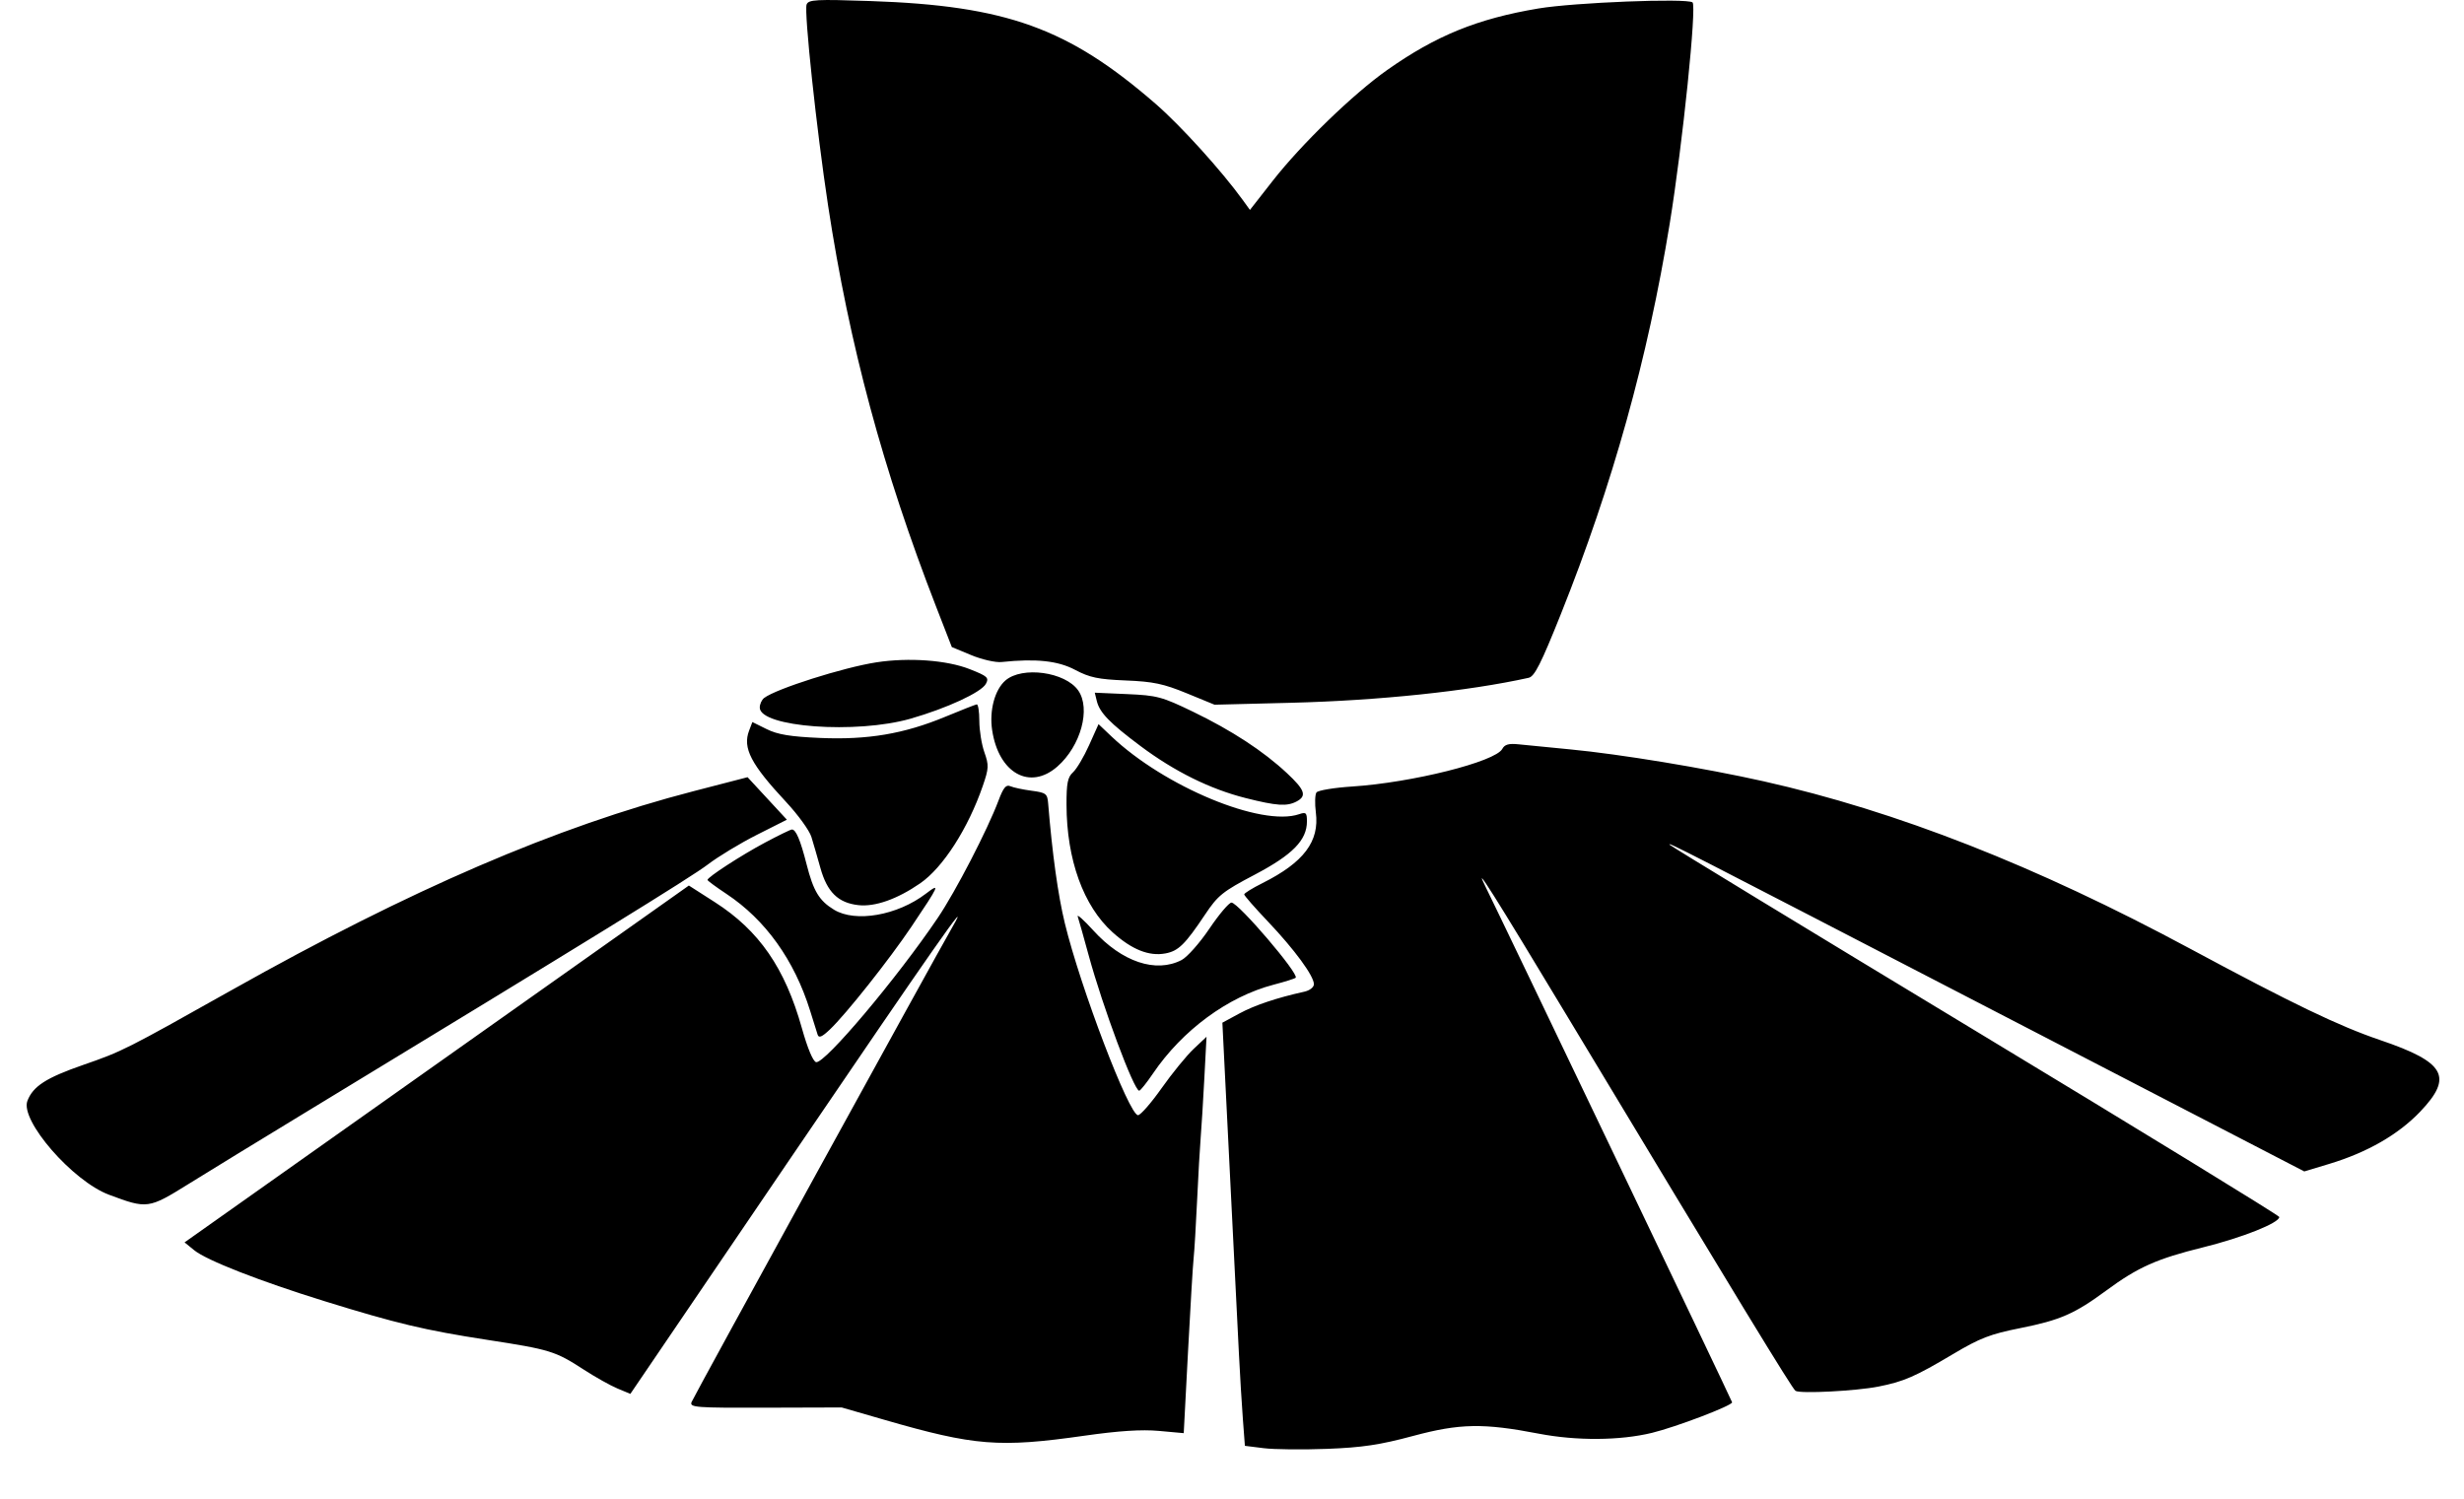 <svg xmlns="http://www.w3.org/2000/svg" width="707" height="430" viewBox="0 0 707 430" version="1.1">
	<path d="M 231.443 1.288 C 230.669 3.305, 234.299 37.295, 237.606 59 C 243.707 99.050, 253.353 134.863, 268.602 174.088 L 273.107 185.676 278.681 187.987 C 281.747 189.257, 285.660 190.150, 287.378 189.969 C 297.275 188.931, 303.554 189.601, 308.500 192.223 C 312.652 194.424, 315.111 194.939, 323 195.259 C 330.900 195.581, 333.847 196.199, 340.500 198.933 L 348.500 202.219 370.500 201.662 C 395.713 201.024, 421.249 198.337, 438.617 194.497 C 440.310 194.122, 442.160 190.464, 447.847 176.246 C 462.698 139.113, 472.796 102.886, 479.104 64.108 C 482.802 41.374, 486.898 1.593, 485.635 0.682 C 483.908 -0.562, 451.704 0.711, 441.442 2.430 C 423.939 5.360, 412.039 10.203, 398 20.109 C 388.262 26.979, 373.465 41.307, 365.198 51.869 L 358.648 60.238 356.574 57.371 C 350.519 49.002, 338.783 36.049, 331.620 29.827 C 306.536 8.041, 288.786 1.637, 249.778 0.300 C 234.115 -0.237, 231.984 -0.122, 231.443 1.288 M 251.500 190.052 C 242.028 191.508, 222.695 197.643, 219.250 200.286 C 218.563 200.813, 218 202.053, 218 203.040 C 218 208.663, 245.686 210.696, 261.289 206.220 C 271.696 203.233, 281.575 198.662, 282.877 196.230 C 283.830 194.450, 283.366 194.029, 278.218 192.002 C 271.669 189.423, 260.765 188.628, 251.500 190.052 M 288.503 195.250 C 285.434 197.898, 283.831 203.866, 284.677 209.500 C 286.536 221.875, 295.505 226.885, 303.397 219.956 C 310.121 214.053, 313.044 203.363, 309.369 198.117 C 305.648 192.804, 293.305 191.108, 288.503 195.250 M 314.701 201.133 C 315.518 204.497, 318.394 207.461, 327.289 214.108 C 337.042 221.397, 347.203 226.421, 357.410 229.001 C 366.346 231.259, 369.286 231.453, 372.066 229.965 C 375.022 228.383, 374.431 226.676, 369.250 221.838 C 362.494 215.529, 353.435 209.608, 342.316 204.232 C 333.398 199.920, 332.010 199.549, 323.409 199.173 L 314.126 198.767 314.701 201.133 M 271.191 205.689 C 259.381 210.583, 248.952 212.346, 235.311 211.755 C 226.783 211.385, 223.142 210.784, 220 209.230 L 215.878 207.191 214.937 209.665 C 213.042 214.651, 215.452 219.292, 225.578 230.152 C 228.989 233.811, 232.246 238.311, 232.815 240.152 C 233.384 241.994, 234.545 245.996, 235.394 249.046 C 237.324 255.982, 240.478 259.074, 246.288 259.729 C 251.063 260.267, 257.446 258.015, 264.034 253.467 C 270.576 248.951, 277.805 237.694, 282.007 225.479 C 283.728 220.478, 283.768 219.595, 282.451 215.861 C 281.653 213.599, 281 209.555, 281 206.874 C 281 204.193, 280.663 202.055, 280.250 202.123 C 279.837 202.191, 275.761 203.795, 271.191 205.689 M 312.489 213.844 C 310.996 217.172, 308.925 220.663, 307.887 221.602 C 306.350 222.994, 306.003 224.717, 306.017 230.905 C 306.053 246.676, 310.863 259.994, 319.243 267.529 C 324.771 272.499, 329.699 274.467, 334.405 273.584 C 338.128 272.885, 340.031 271.018, 345.779 262.420 C 349.464 256.908, 350.794 255.840, 360.002 250.999 C 370.884 245.278, 375 241.080, 375 235.700 C 375 233.199, 374.735 232.956, 372.750 233.634 C 361.979 237.315, 334.105 225.743, 318.852 211.258 L 315.205 207.794 312.489 213.844 M 431.057 214.894 C 429.083 218.581, 405.161 224.579, 388 225.689 C 382.775 226.027, 378.154 226.798, 377.731 227.402 C 377.308 228.006, 377.231 230.586, 377.559 233.136 C 378.631 241.462, 374.088 247.478, 362.250 253.405 C 359.363 254.851, 357 256.311, 357 256.651 C 357 256.990, 360.075 260.505, 363.833 264.461 C 371.434 272.463, 377 280.051, 377 282.411 C 377 283.289, 375.807 284.225, 374.250 284.568 C 366.408 286.297, 360.001 288.446, 355.620 290.818 L 350.739 293.460 351.412 306.980 C 351.782 314.416, 352.728 333.325, 353.513 349 C 354.299 364.675, 355.188 382.450, 355.490 388.500 C 355.791 394.550, 356.299 402.961, 356.618 407.190 L 357.198 414.881 362.618 415.558 C 365.599 415.931, 373.767 416.017, 380.769 415.750 C 390.898 415.363, 395.953 414.604, 405.500 412.036 C 418.829 408.450, 425.636 408.328, 441.500 411.387 C 452.334 413.477, 464.838 413.389, 474 411.159 C 480.934 409.471, 497 403.352, 497 402.398 C 497 402.041, 430.390 262.761, 426.268 254.500 C 422.409 246.766, 428.563 256.525, 450.229 292.500 C 498.603 372.823, 514.260 398.517, 515.185 399.101 C 516.569 399.975, 532.574 399.152, 539 397.876 C 546.299 396.427, 549.517 395.025, 560.365 388.569 C 568.129 383.948, 571.038 382.825, 579.746 381.088 C 591.127 378.818, 595.274 377.004, 604.331 370.332 C 613.440 363.620, 618.826 361.218, 632.155 357.921 C 643.397 355.141, 654 350.917, 654 349.219 C 654 348.808, 614.625 324.679, 566.500 295.600 C 518.375 266.521, 479 242.557, 479 242.348 C 479 241.819, 479.193 241.918, 575.339 291.698 L 661.177 336.141 668.339 333.979 C 679.254 330.683, 688.151 325.571, 694.432 318.986 C 703.975 308.981, 701.647 304.802, 683 298.470 C 671.116 294.435, 657.842 288.053, 628.383 272.210 C 584.199 248.449, 544.146 232.731, 506 224.185 C 489.112 220.401, 464.892 216.407, 450.500 215.033 C 444.450 214.455, 437.806 213.803, 435.735 213.584 C 432.929 213.288, 431.738 213.621, 431.057 214.894 M 199 227.031 C 159.658 237.215, 117.932 255.184, 66.500 284.093 C 36.060 301.202, 35.104 301.684, 23.932 305.557 C 13.250 309.259, 9.491 311.679, 7.862 315.899 C 5.700 321.502, 20.844 338.927, 31.265 342.826 C 42.261 346.940, 42.598 346.894, 54.127 339.728 C 59.832 336.181, 74.850 326.991, 87.500 319.306 C 168.912 269.845, 198.320 251.721, 203.088 248.074 C 206.064 245.797, 212.388 241.971, 217.139 239.573 L 225.779 235.213 220.139 229.115 L 214.500 223.018 199 227.031 M 286.509 229.702 C 283.371 238.074, 274.217 255.769, 269.110 263.336 C 257.470 280.587, 236.655 305.280, 234.171 304.785 C 233.298 304.611, 231.706 300.807, 230.077 295 C 225.240 277.763, 217.806 267.011, 205.093 258.866 L 197.660 254.103 191.025 258.802 C 187.376 261.386, 154.818 284.425, 118.674 310 L 52.958 356.500 55.729 358.757 C 59.276 361.647, 74.533 367.615, 93 373.337 C 113.811 379.785, 121.889 381.707, 139.769 384.464 C 157.886 387.258, 159.306 387.696, 167.500 393.009 C 170.800 395.149, 175.159 397.592, 177.186 398.437 L 180.871 399.973 226.561 332.737 C 267.897 271.907, 279.279 255.649, 273.280 266 C 268.501 274.245, 199.011 400.807, 198.428 402.328 C 197.837 403.866, 199.587 403.999, 219.642 403.937 L 241.500 403.870 253.771 407.418 C 279.659 414.903, 286.710 415.463, 311.173 411.975 C 321.010 410.573, 327.568 410.149, 332.512 410.597 L 339.650 411.244 340.879 387.872 C 341.555 375.017, 342.281 362.925, 342.494 361 C 342.706 359.075, 343.152 351.650, 343.485 344.500 C 343.819 337.350, 344.279 329.250, 344.510 326.500 C 344.740 323.750, 345.212 316.100, 345.559 309.500 L 346.190 297.500 342.483 301 C 340.444 302.925, 336.314 307.988, 333.305 312.250 C 330.296 316.512, 327.249 320, 326.535 320 C 323.976 320, 310.005 283.361, 305.532 264.917 C 303.576 256.855, 301.924 244.975, 300.744 230.500 C 300.520 227.749, 300.126 227.450, 296 226.903 C 293.525 226.575, 290.782 225.991, 289.904 225.606 C 288.670 225.063, 287.900 225.992, 286.509 229.702 M 219.500 241.787 C 212.651 245.440, 203 251.703, 203 252.495 C 203 252.714, 205.454 254.522, 208.454 256.513 C 219.634 263.934, 227.910 275.489, 232.439 290 C 233.383 293.025, 234.359 296.134, 234.607 296.909 C 234.941 297.951, 235.857 297.560, 238.124 295.409 C 242.745 291.024, 255.223 275.286, 261.553 265.859 C 269.607 253.864, 269.888 253.221, 265.665 256.442 C 257.468 262.694, 245.451 264.792, 239.304 261.044 C 235.038 258.443, 233.398 255.724, 231.429 247.986 C 229.663 241.051, 228.365 237.984, 227.215 238.026 C 226.822 238.041, 223.350 239.733, 219.500 241.787 M 347.010 266.485 C 344.232 270.601, 340.641 274.651, 339.029 275.485 C 331.656 279.298, 321.930 276.039, 313.718 267.003 C 310.968 263.976, 308.952 262.185, 309.240 263.022 C 309.527 263.859, 310.939 268.862, 312.376 274.139 C 316.398 288.902, 325.407 313.035, 326.873 312.974 C 327.218 312.960, 328.995 310.744, 330.821 308.051 C 339.267 295.597, 352.361 285.964, 365.494 282.544 C 368.689 281.711, 371.514 280.819, 371.772 280.561 C 372.829 279.505, 355.312 259, 353.353 259 C 352.642 259, 349.788 262.368, 347.010 266.485" stroke="none" fill="black" fill-rule="evenodd"/>
</svg>